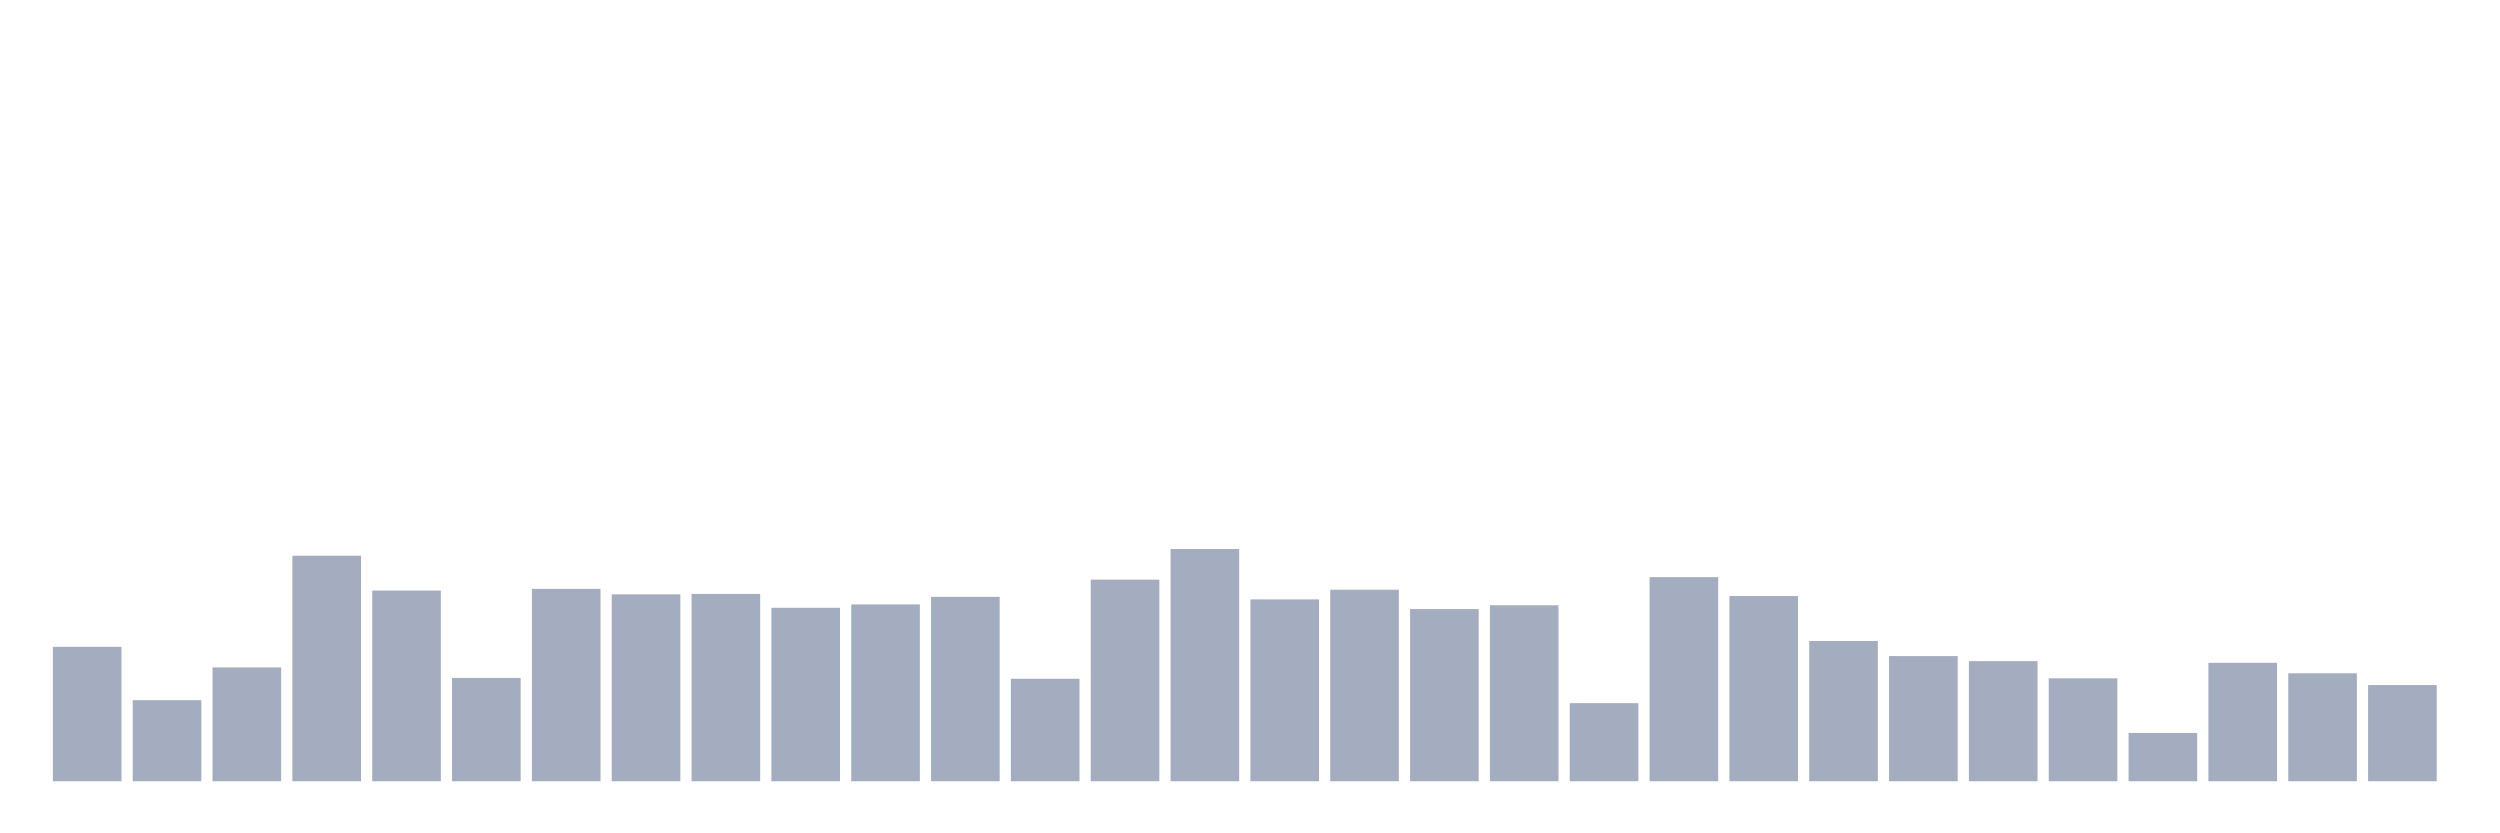 <svg xmlns="http://www.w3.org/2000/svg" viewBox="0 0 480 160"><g transform="translate(10,10)"><rect class="bar" x="0.153" width="13.175" y="114.194" height="25.806" fill="rgb(164,173,192)"></rect><rect class="bar" x="15.482" width="13.175" y="124.435" height="15.565" fill="rgb(164,173,192)"></rect><rect class="bar" x="30.81" width="13.175" y="118.145" height="21.855" fill="rgb(164,173,192)"></rect><rect class="bar" x="46.138" width="13.175" y="96.694" height="43.306" fill="rgb(164,173,192)"></rect><rect class="bar" x="61.466" width="13.175" y="103.387" height="36.613" fill="rgb(164,173,192)"></rect><rect class="bar" x="76.794" width="13.175" y="120.161" height="19.839" fill="rgb(164,173,192)"></rect><rect class="bar" x="92.123" width="13.175" y="103.065" height="36.935" fill="rgb(164,173,192)"></rect><rect class="bar" x="107.451" width="13.175" y="104.113" height="35.887" fill="rgb(164,173,192)"></rect><rect class="bar" x="122.779" width="13.175" y="104.032" height="35.968" fill="rgb(164,173,192)"></rect><rect class="bar" x="138.107" width="13.175" y="106.694" height="33.306" fill="rgb(164,173,192)"></rect><rect class="bar" x="153.436" width="13.175" y="106.048" height="33.952" fill="rgb(164,173,192)"></rect><rect class="bar" x="168.764" width="13.175" y="104.597" height="35.403" fill="rgb(164,173,192)"></rect><rect class="bar" x="184.092" width="13.175" y="120.323" height="19.677" fill="rgb(164,173,192)"></rect><rect class="bar" x="199.42" width="13.175" y="101.29" height="38.71" fill="rgb(164,173,192)"></rect><rect class="bar" x="214.748" width="13.175" y="95.403" height="44.597" fill="rgb(164,173,192)"></rect><rect class="bar" x="230.077" width="13.175" y="105.081" height="34.919" fill="rgb(164,173,192)"></rect><rect class="bar" x="245.405" width="13.175" y="103.226" height="36.774" fill="rgb(164,173,192)"></rect><rect class="bar" x="260.733" width="13.175" y="106.935" height="33.065" fill="rgb(164,173,192)"></rect><rect class="bar" x="276.061" width="13.175" y="106.21" height="33.79" fill="rgb(164,173,192)"></rect><rect class="bar" x="291.39" width="13.175" y="125" height="15" fill="rgb(164,173,192)"></rect><rect class="bar" x="306.718" width="13.175" y="100.806" height="39.194" fill="rgb(164,173,192)"></rect><rect class="bar" x="322.046" width="13.175" y="104.435" height="35.565" fill="rgb(164,173,192)"></rect><rect class="bar" x="337.374" width="13.175" y="113.065" height="26.935" fill="rgb(164,173,192)"></rect><rect class="bar" x="352.702" width="13.175" y="115.968" height="24.032" fill="rgb(164,173,192)"></rect><rect class="bar" x="368.031" width="13.175" y="116.935" height="23.065" fill="rgb(164,173,192)"></rect><rect class="bar" x="383.359" width="13.175" y="120.242" height="19.758" fill="rgb(164,173,192)"></rect><rect class="bar" x="398.687" width="13.175" y="130.726" height="9.274" fill="rgb(164,173,192)"></rect><rect class="bar" x="414.015" width="13.175" y="117.258" height="22.742" fill="rgb(164,173,192)"></rect><rect class="bar" x="429.344" width="13.175" y="119.274" height="20.726" fill="rgb(164,173,192)"></rect><rect class="bar" x="444.672" width="13.175" y="121.532" height="18.468" fill="rgb(164,173,192)"></rect></g></svg>